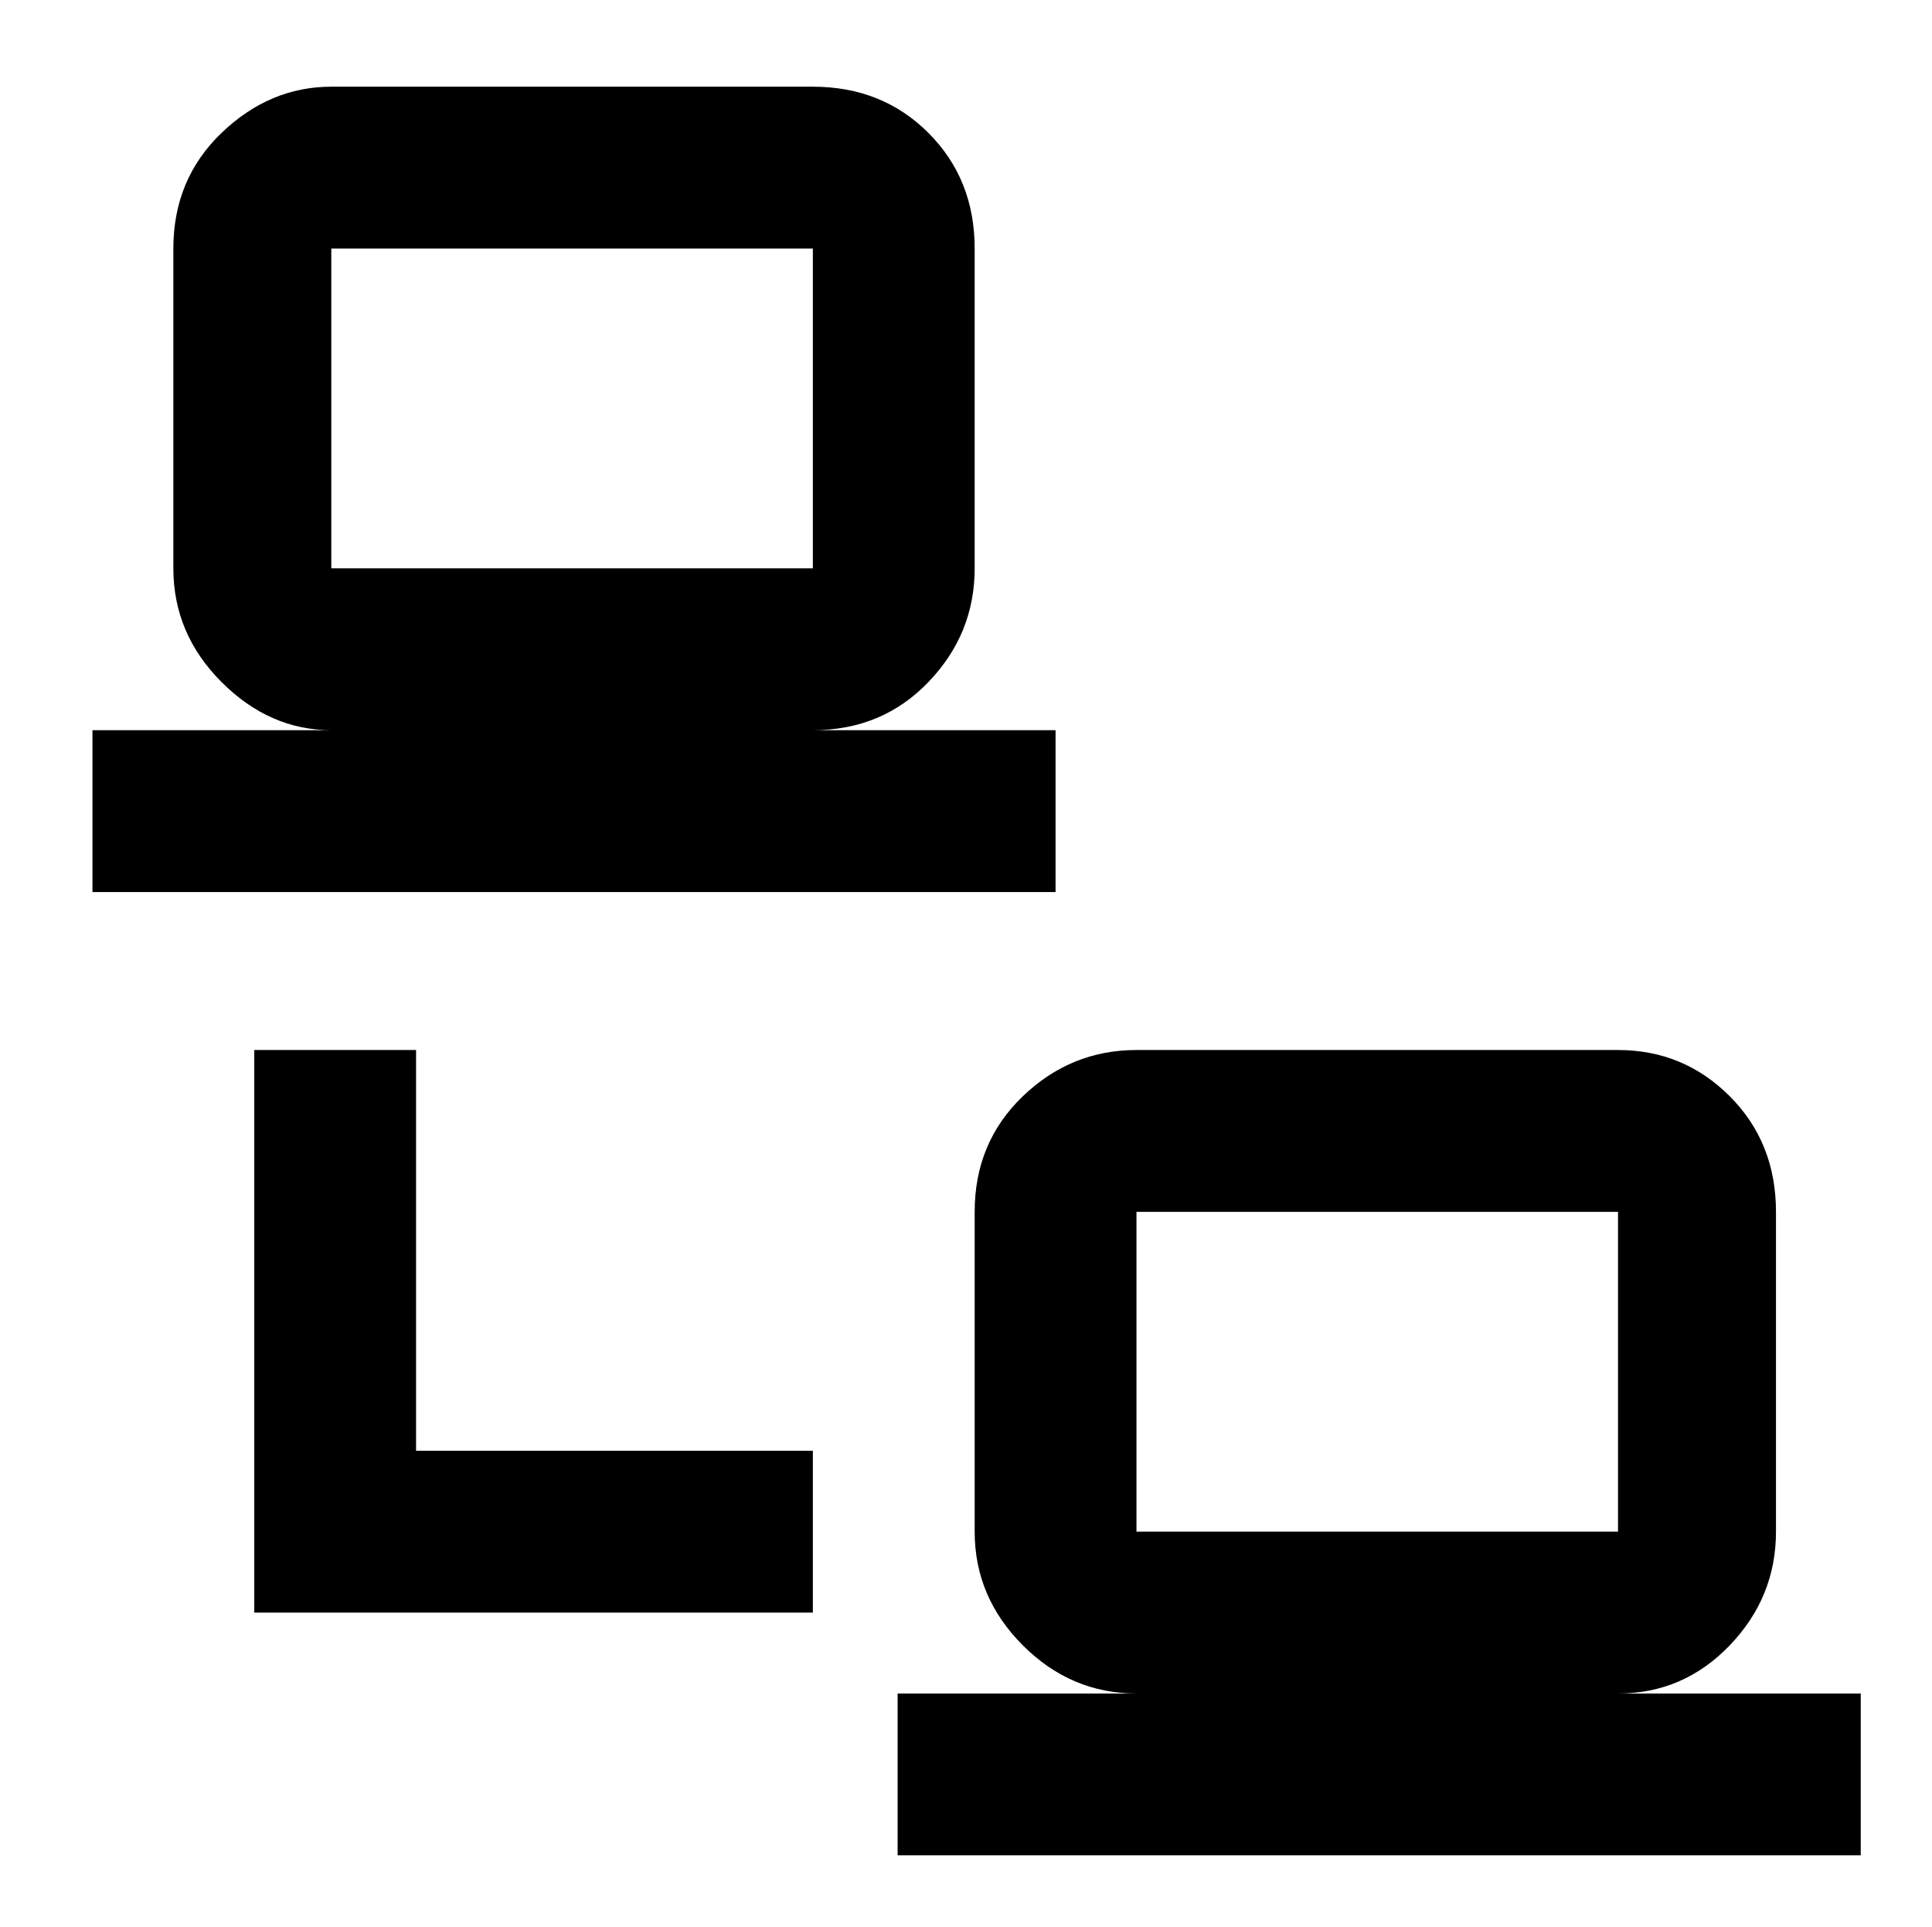 <?xml version="1.0" standalone="no"?>
<!DOCTYPE svg PUBLIC "-//W3C//DTD SVG 1.1//EN" "http://www.w3.org/Graphics/SVG/1.1/DTD/svg11.dtd" >
<svg xmlns="http://www.w3.org/2000/svg" xmlns:xlink="http://www.w3.org/1999/xlink" version="1.1" viewBox="-10 -75 1003 1000">
   <path fill="currentColor"
d="M162 -30q-32 0 -57 24t-25 60v166q0 34 25 59t57 25h-124v84h500v-84h-126q36 0 60 -25t24 -59v-166q0 -36 -24 -60t-60 -24h-250zM162 54h250v166h-250v-166zM122 470v208v84h290v-84h-206v-208h-84zM580 470q-34 0 -59 24t-25 60v166q0 34 25 59t59 25h-124v84h500v-84
h-126q34 0 58 -25t24 -59v-166q0 -36 -24 -60t-58 -24h-250zM580 554h250v166h-250v-166z" />
</svg>
